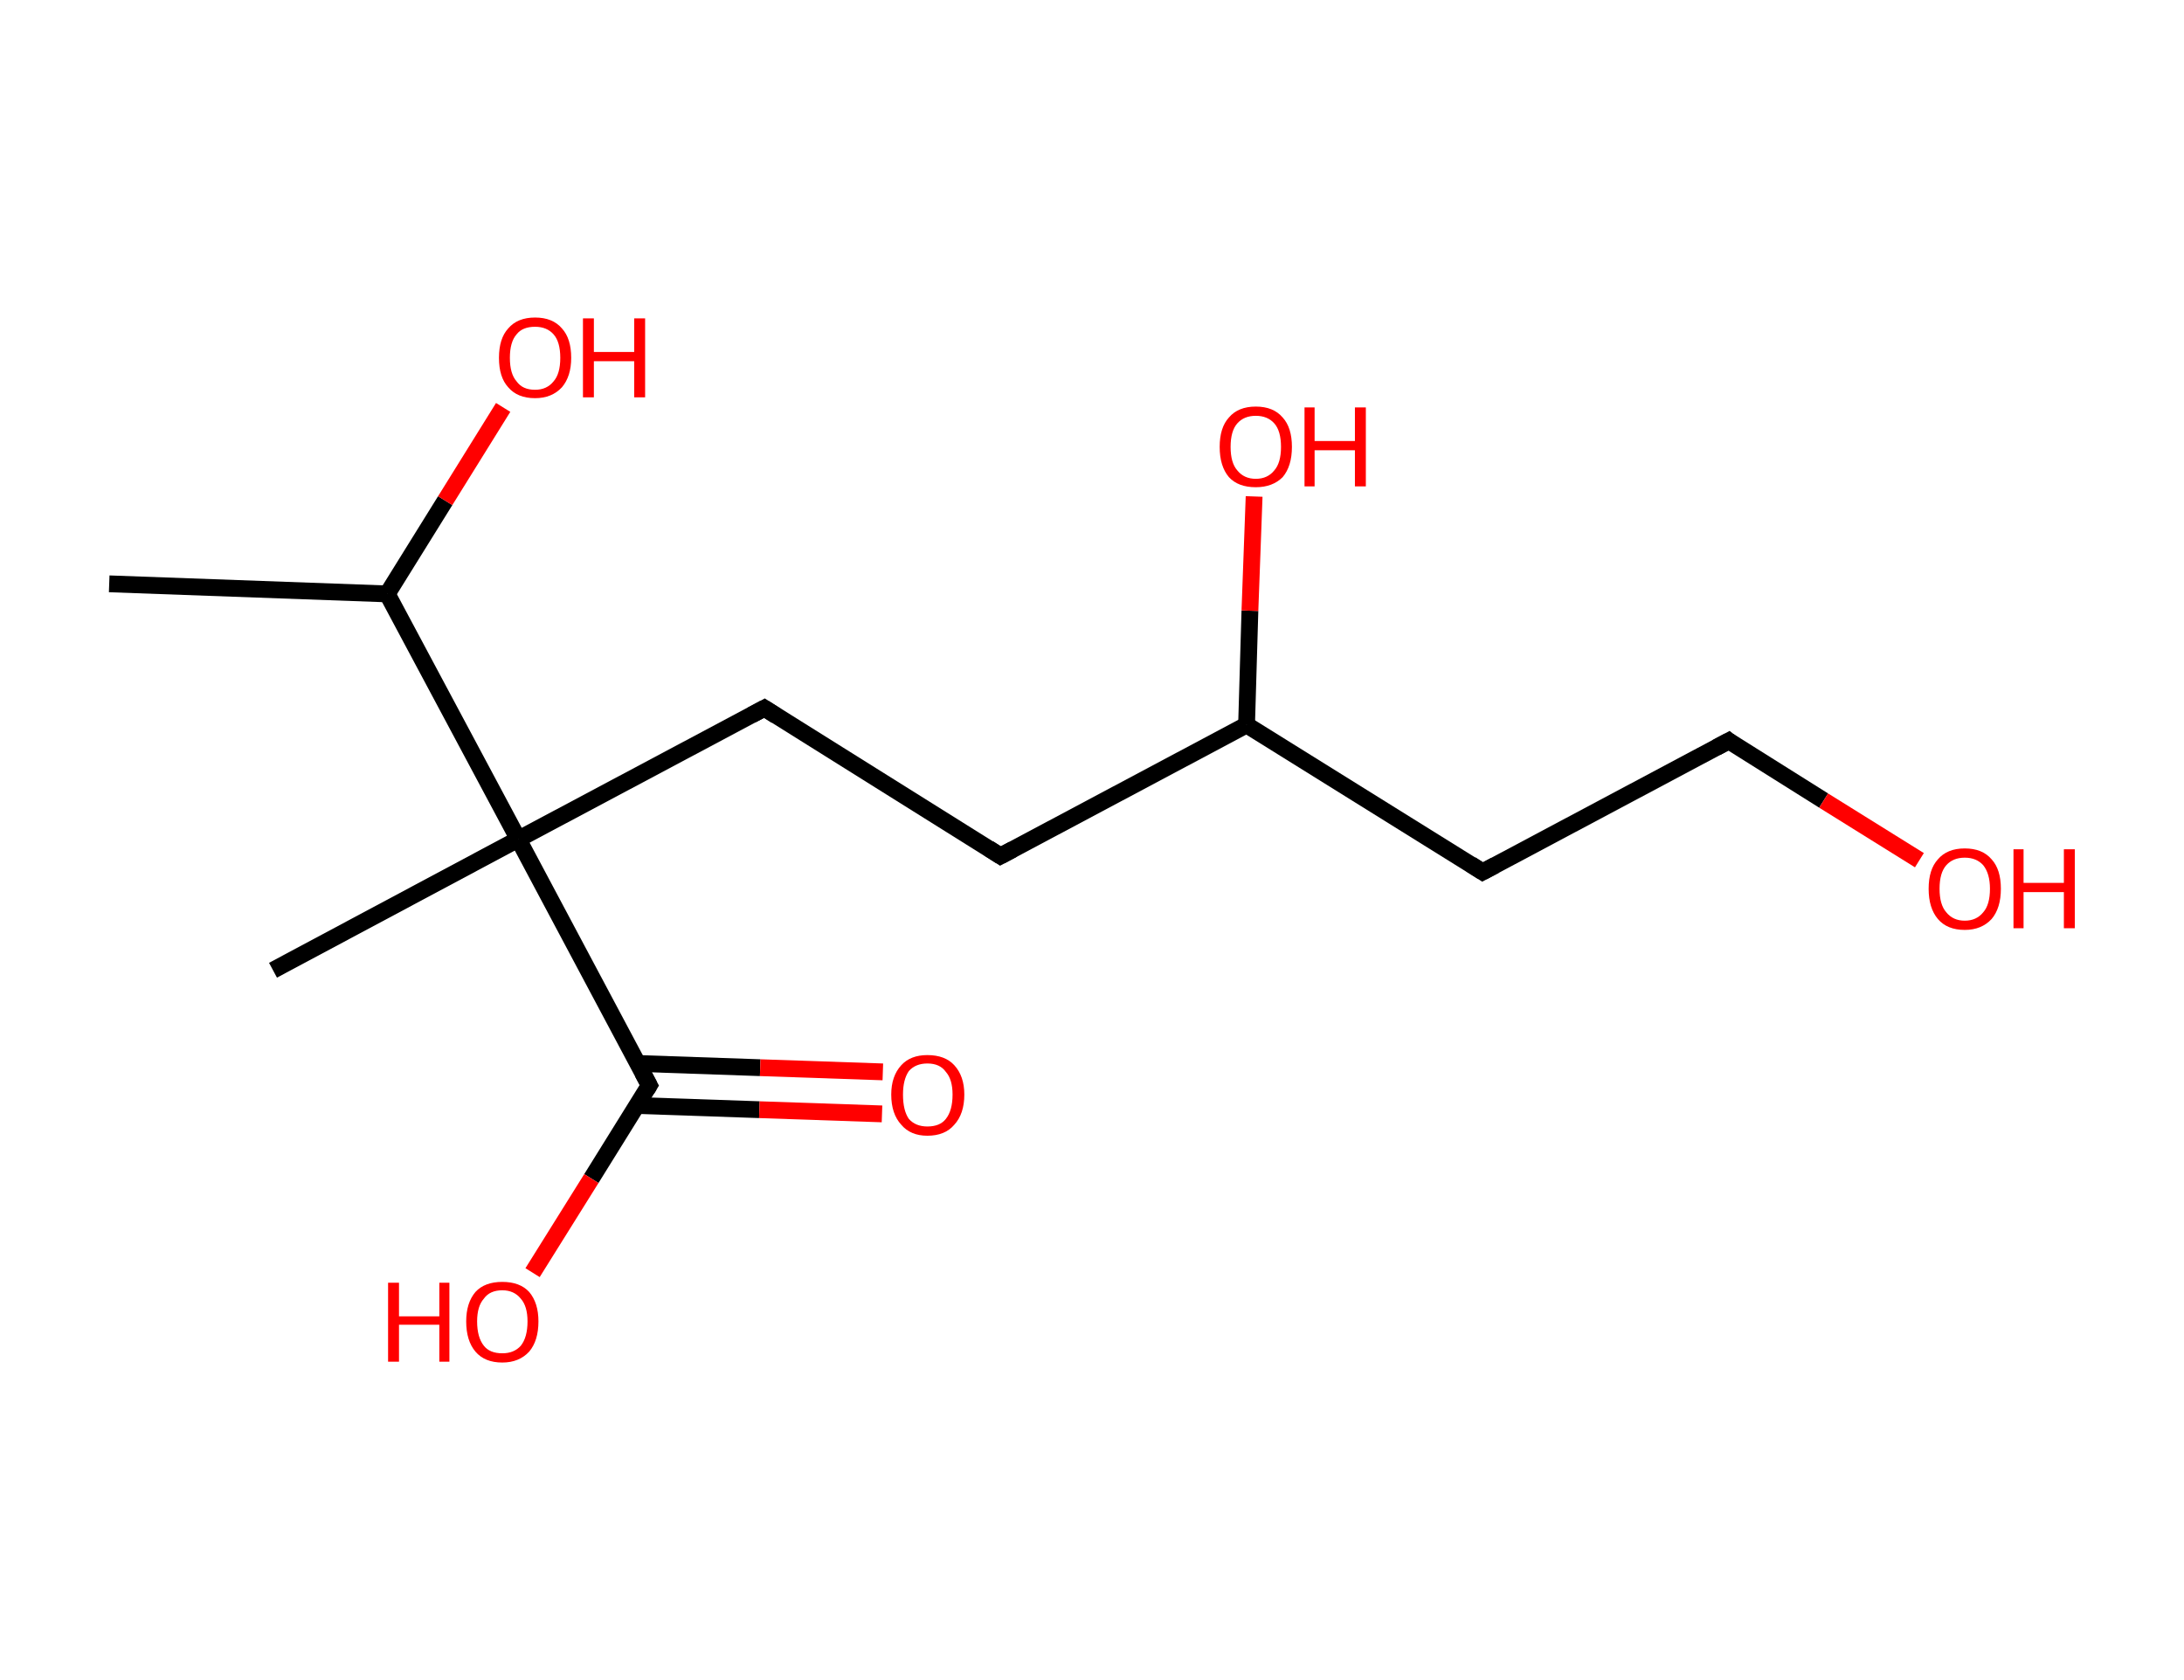 <?xml version='1.0' encoding='ASCII' standalone='yes'?>
<svg xmlns="http://www.w3.org/2000/svg" xmlns:rdkit="http://www.rdkit.org/xml" xmlns:xlink="http://www.w3.org/1999/xlink" version="1.1" baseProfile="full" xml:space="preserve" width="260px" height="200px" viewBox="0 0 260 200">
<!-- END OF HEADER -->
<rect style="opacity:1.0;fill:#FFFFFF;stroke:none" width="260.0" height="200.0" x="0.0" y="0.0"> </rect>
<path class="bond-0 atom-0 atom-1" d="M 13.0,69.5 L 46.1,70.7" style="fill:none;fill-rule:evenodd;stroke:#000000;stroke-width:2.0px;stroke-linecap:butt;stroke-linejoin:miter;stroke-opacity:1"/>
<path class="bond-1 atom-1 atom-2" d="M 46.1,70.7 L 53.0,59.6" style="fill:none;fill-rule:evenodd;stroke:#000000;stroke-width:2.0px;stroke-linecap:butt;stroke-linejoin:miter;stroke-opacity:1"/>
<path class="bond-1 atom-1 atom-2" d="M 53.0,59.6 L 59.9,48.5" style="fill:none;fill-rule:evenodd;stroke:#FF0000;stroke-width:2.0px;stroke-linecap:butt;stroke-linejoin:miter;stroke-opacity:1"/>
<path class="bond-2 atom-1 atom-3" d="M 46.1,70.7 L 61.7,99.9" style="fill:none;fill-rule:evenodd;stroke:#000000;stroke-width:2.0px;stroke-linecap:butt;stroke-linejoin:miter;stroke-opacity:1"/>
<path class="bond-3 atom-3 atom-4" d="M 61.7,99.9 L 32.5,115.5" style="fill:none;fill-rule:evenodd;stroke:#000000;stroke-width:2.0px;stroke-linecap:butt;stroke-linejoin:miter;stroke-opacity:1"/>
<path class="bond-4 atom-3 atom-5" d="M 61.7,99.9 L 91.0,84.3" style="fill:none;fill-rule:evenodd;stroke:#000000;stroke-width:2.0px;stroke-linecap:butt;stroke-linejoin:miter;stroke-opacity:1"/>
<path class="bond-5 atom-5 atom-6" d="M 91.0,84.3 L 119.1,101.9" style="fill:none;fill-rule:evenodd;stroke:#000000;stroke-width:2.0px;stroke-linecap:butt;stroke-linejoin:miter;stroke-opacity:1"/>
<path class="bond-6 atom-6 atom-7" d="M 119.1,101.9 L 148.4,86.3" style="fill:none;fill-rule:evenodd;stroke:#000000;stroke-width:2.0px;stroke-linecap:butt;stroke-linejoin:miter;stroke-opacity:1"/>
<path class="bond-7 atom-7 atom-8" d="M 148.4,86.3 L 148.8,72.7" style="fill:none;fill-rule:evenodd;stroke:#000000;stroke-width:2.0px;stroke-linecap:butt;stroke-linejoin:miter;stroke-opacity:1"/>
<path class="bond-7 atom-7 atom-8" d="M 148.8,72.7 L 149.3,59.1" style="fill:none;fill-rule:evenodd;stroke:#FF0000;stroke-width:2.0px;stroke-linecap:butt;stroke-linejoin:miter;stroke-opacity:1"/>
<path class="bond-8 atom-7 atom-9" d="M 148.4,86.3 L 176.5,103.8" style="fill:none;fill-rule:evenodd;stroke:#000000;stroke-width:2.0px;stroke-linecap:butt;stroke-linejoin:miter;stroke-opacity:1"/>
<path class="bond-9 atom-9 atom-10" d="M 176.5,103.8 L 205.8,88.2" style="fill:none;fill-rule:evenodd;stroke:#000000;stroke-width:2.0px;stroke-linecap:butt;stroke-linejoin:miter;stroke-opacity:1"/>
<path class="bond-10 atom-10 atom-11" d="M 205.8,88.2 L 217.1,95.3" style="fill:none;fill-rule:evenodd;stroke:#000000;stroke-width:2.0px;stroke-linecap:butt;stroke-linejoin:miter;stroke-opacity:1"/>
<path class="bond-10 atom-10 atom-11" d="M 217.1,95.3 L 228.5,102.4" style="fill:none;fill-rule:evenodd;stroke:#FF0000;stroke-width:2.0px;stroke-linecap:butt;stroke-linejoin:miter;stroke-opacity:1"/>
<path class="bond-11 atom-3 atom-12" d="M 61.7,99.9 L 77.3,129.2" style="fill:none;fill-rule:evenodd;stroke:#000000;stroke-width:2.0px;stroke-linecap:butt;stroke-linejoin:miter;stroke-opacity:1"/>
<path class="bond-12 atom-12 atom-13" d="M 75.8,131.6 L 90.4,132.1" style="fill:none;fill-rule:evenodd;stroke:#000000;stroke-width:2.0px;stroke-linecap:butt;stroke-linejoin:miter;stroke-opacity:1"/>
<path class="bond-12 atom-12 atom-13" d="M 90.4,132.1 L 105.0,132.6" style="fill:none;fill-rule:evenodd;stroke:#FF0000;stroke-width:2.0px;stroke-linecap:butt;stroke-linejoin:miter;stroke-opacity:1"/>
<path class="bond-12 atom-12 atom-13" d="M 76.0,126.6 L 90.5,127.1" style="fill:none;fill-rule:evenodd;stroke:#000000;stroke-width:2.0px;stroke-linecap:butt;stroke-linejoin:miter;stroke-opacity:1"/>
<path class="bond-12 atom-12 atom-13" d="M 90.5,127.1 L 105.1,127.6" style="fill:none;fill-rule:evenodd;stroke:#FF0000;stroke-width:2.0px;stroke-linecap:butt;stroke-linejoin:miter;stroke-opacity:1"/>
<path class="bond-13 atom-12 atom-14" d="M 77.3,129.2 L 70.4,140.3" style="fill:none;fill-rule:evenodd;stroke:#000000;stroke-width:2.0px;stroke-linecap:butt;stroke-linejoin:miter;stroke-opacity:1"/>
<path class="bond-13 atom-12 atom-14" d="M 70.4,140.3 L 63.4,151.5" style="fill:none;fill-rule:evenodd;stroke:#FF0000;stroke-width:2.0px;stroke-linecap:butt;stroke-linejoin:miter;stroke-opacity:1"/>
<path d="M 89.5,85.1 L 91.0,84.3 L 92.4,85.2" style="fill:none;stroke:#000000;stroke-width:2.0px;stroke-linecap:butt;stroke-linejoin:miter;stroke-opacity:1;"/>
<path d="M 117.7,101.0 L 119.1,101.9 L 120.6,101.1" style="fill:none;stroke:#000000;stroke-width:2.0px;stroke-linecap:butt;stroke-linejoin:miter;stroke-opacity:1;"/>
<path d="M 175.1,102.9 L 176.5,103.8 L 178.0,103.0" style="fill:none;stroke:#000000;stroke-width:2.0px;stroke-linecap:butt;stroke-linejoin:miter;stroke-opacity:1;"/>
<path d="M 204.3,89.0 L 205.8,88.2 L 206.3,88.6" style="fill:none;stroke:#000000;stroke-width:2.0px;stroke-linecap:butt;stroke-linejoin:miter;stroke-opacity:1;"/>
<path d="M 76.5,127.7 L 77.3,129.2 L 77.0,129.7" style="fill:none;stroke:#000000;stroke-width:2.0px;stroke-linecap:butt;stroke-linejoin:miter;stroke-opacity:1;"/>
<path class="atom-2" d="M 59.4 42.6 Q 59.4 40.3, 60.5 39.1 Q 61.6 37.8, 63.7 37.8 Q 65.8 37.8, 66.9 39.1 Q 68.0 40.3, 68.0 42.6 Q 68.0 44.8, 66.9 46.1 Q 65.7 47.4, 63.7 47.4 Q 61.6 47.4, 60.5 46.1 Q 59.4 44.9, 59.4 42.6 M 63.7 46.4 Q 65.1 46.4, 65.9 45.4 Q 66.7 44.5, 66.7 42.6 Q 66.7 40.7, 65.9 39.8 Q 65.1 38.9, 63.7 38.9 Q 62.2 38.9, 61.5 39.8 Q 60.7 40.7, 60.7 42.6 Q 60.7 44.5, 61.5 45.4 Q 62.2 46.4, 63.7 46.4 " fill="#FF0000"/>
<path class="atom-2" d="M 69.4 37.9 L 70.7 37.9 L 70.7 41.9 L 75.5 41.9 L 75.5 37.9 L 76.8 37.9 L 76.8 47.3 L 75.5 47.3 L 75.5 43.0 L 70.7 43.0 L 70.7 47.3 L 69.4 47.3 L 69.4 37.9 " fill="#FF0000"/>
<path class="atom-8" d="M 145.2 53.2 Q 145.2 50.9, 146.3 49.7 Q 147.4 48.4, 149.5 48.4 Q 151.6 48.4, 152.7 49.7 Q 153.8 50.9, 153.8 53.2 Q 153.8 55.5, 152.7 56.8 Q 151.5 58.0, 149.5 58.0 Q 147.4 58.0, 146.3 56.8 Q 145.2 55.5, 145.2 53.2 M 149.5 57.0 Q 150.9 57.0, 151.7 56.0 Q 152.5 55.1, 152.5 53.2 Q 152.5 51.3, 151.7 50.4 Q 150.9 49.5, 149.5 49.5 Q 148.1 49.5, 147.3 50.4 Q 146.5 51.3, 146.5 53.2 Q 146.5 55.1, 147.3 56.0 Q 148.1 57.0, 149.5 57.0 " fill="#FF0000"/>
<path class="atom-8" d="M 155.3 48.5 L 156.5 48.5 L 156.5 52.5 L 161.3 52.5 L 161.3 48.5 L 162.6 48.5 L 162.6 57.9 L 161.3 57.9 L 161.3 53.6 L 156.5 53.6 L 156.5 57.9 L 155.3 57.9 L 155.3 48.5 " fill="#FF0000"/>
<path class="atom-11" d="M 229.6 105.8 Q 229.6 103.5, 230.7 102.3 Q 231.8 101.0, 233.9 101.0 Q 236.0 101.0, 237.1 102.3 Q 238.2 103.5, 238.2 105.8 Q 238.2 108.1, 237.1 109.4 Q 235.9 110.7, 233.9 110.7 Q 231.8 110.7, 230.7 109.4 Q 229.6 108.1, 229.6 105.8 M 233.9 109.6 Q 235.3 109.6, 236.1 108.6 Q 236.9 107.7, 236.9 105.8 Q 236.9 104.0, 236.1 103.0 Q 235.3 102.1, 233.9 102.1 Q 232.5 102.1, 231.7 103.0 Q 230.9 103.9, 230.9 105.8 Q 230.9 107.7, 231.7 108.6 Q 232.5 109.6, 233.9 109.6 " fill="#FF0000"/>
<path class="atom-11" d="M 239.7 101.1 L 240.9 101.1 L 240.9 105.1 L 245.7 105.1 L 245.7 101.1 L 247.0 101.1 L 247.0 110.5 L 245.7 110.5 L 245.7 106.2 L 240.9 106.2 L 240.9 110.5 L 239.7 110.5 L 239.7 101.1 " fill="#FF0000"/>
<path class="atom-13" d="M 106.1 130.3 Q 106.1 128.1, 107.3 126.8 Q 108.4 125.6, 110.4 125.6 Q 112.5 125.6, 113.6 126.8 Q 114.8 128.1, 114.8 130.3 Q 114.8 132.6, 113.6 133.9 Q 112.5 135.2, 110.4 135.2 Q 108.4 135.2, 107.3 133.9 Q 106.1 132.6, 106.1 130.3 M 110.4 134.1 Q 111.9 134.1, 112.6 133.2 Q 113.4 132.2, 113.4 130.3 Q 113.4 128.5, 112.6 127.6 Q 111.9 126.6, 110.4 126.6 Q 109.0 126.6, 108.2 127.5 Q 107.5 128.5, 107.5 130.3 Q 107.5 132.2, 108.2 133.2 Q 109.0 134.1, 110.4 134.1 " fill="#FF0000"/>
<path class="atom-14" d="M 46.2 152.7 L 47.5 152.7 L 47.5 156.7 L 52.3 156.7 L 52.3 152.7 L 53.5 152.7 L 53.5 162.1 L 52.3 162.1 L 52.3 157.7 L 47.5 157.7 L 47.5 162.1 L 46.2 162.1 L 46.2 152.7 " fill="#FF0000"/>
<path class="atom-14" d="M 55.5 157.3 Q 55.5 155.1, 56.6 153.8 Q 57.7 152.6, 59.8 152.6 Q 61.9 152.6, 63.0 153.8 Q 64.1 155.1, 64.1 157.3 Q 64.1 159.6, 63.0 160.9 Q 61.8 162.2, 59.8 162.2 Q 57.7 162.2, 56.6 160.9 Q 55.5 159.6, 55.5 157.3 M 59.8 161.1 Q 61.2 161.1, 62.0 160.2 Q 62.8 159.2, 62.8 157.3 Q 62.8 155.5, 62.0 154.6 Q 61.2 153.6, 59.8 153.6 Q 58.3 153.6, 57.6 154.6 Q 56.8 155.5, 56.8 157.3 Q 56.8 159.2, 57.6 160.2 Q 58.3 161.1, 59.8 161.1 " fill="#FF0000"/>
</svg>
